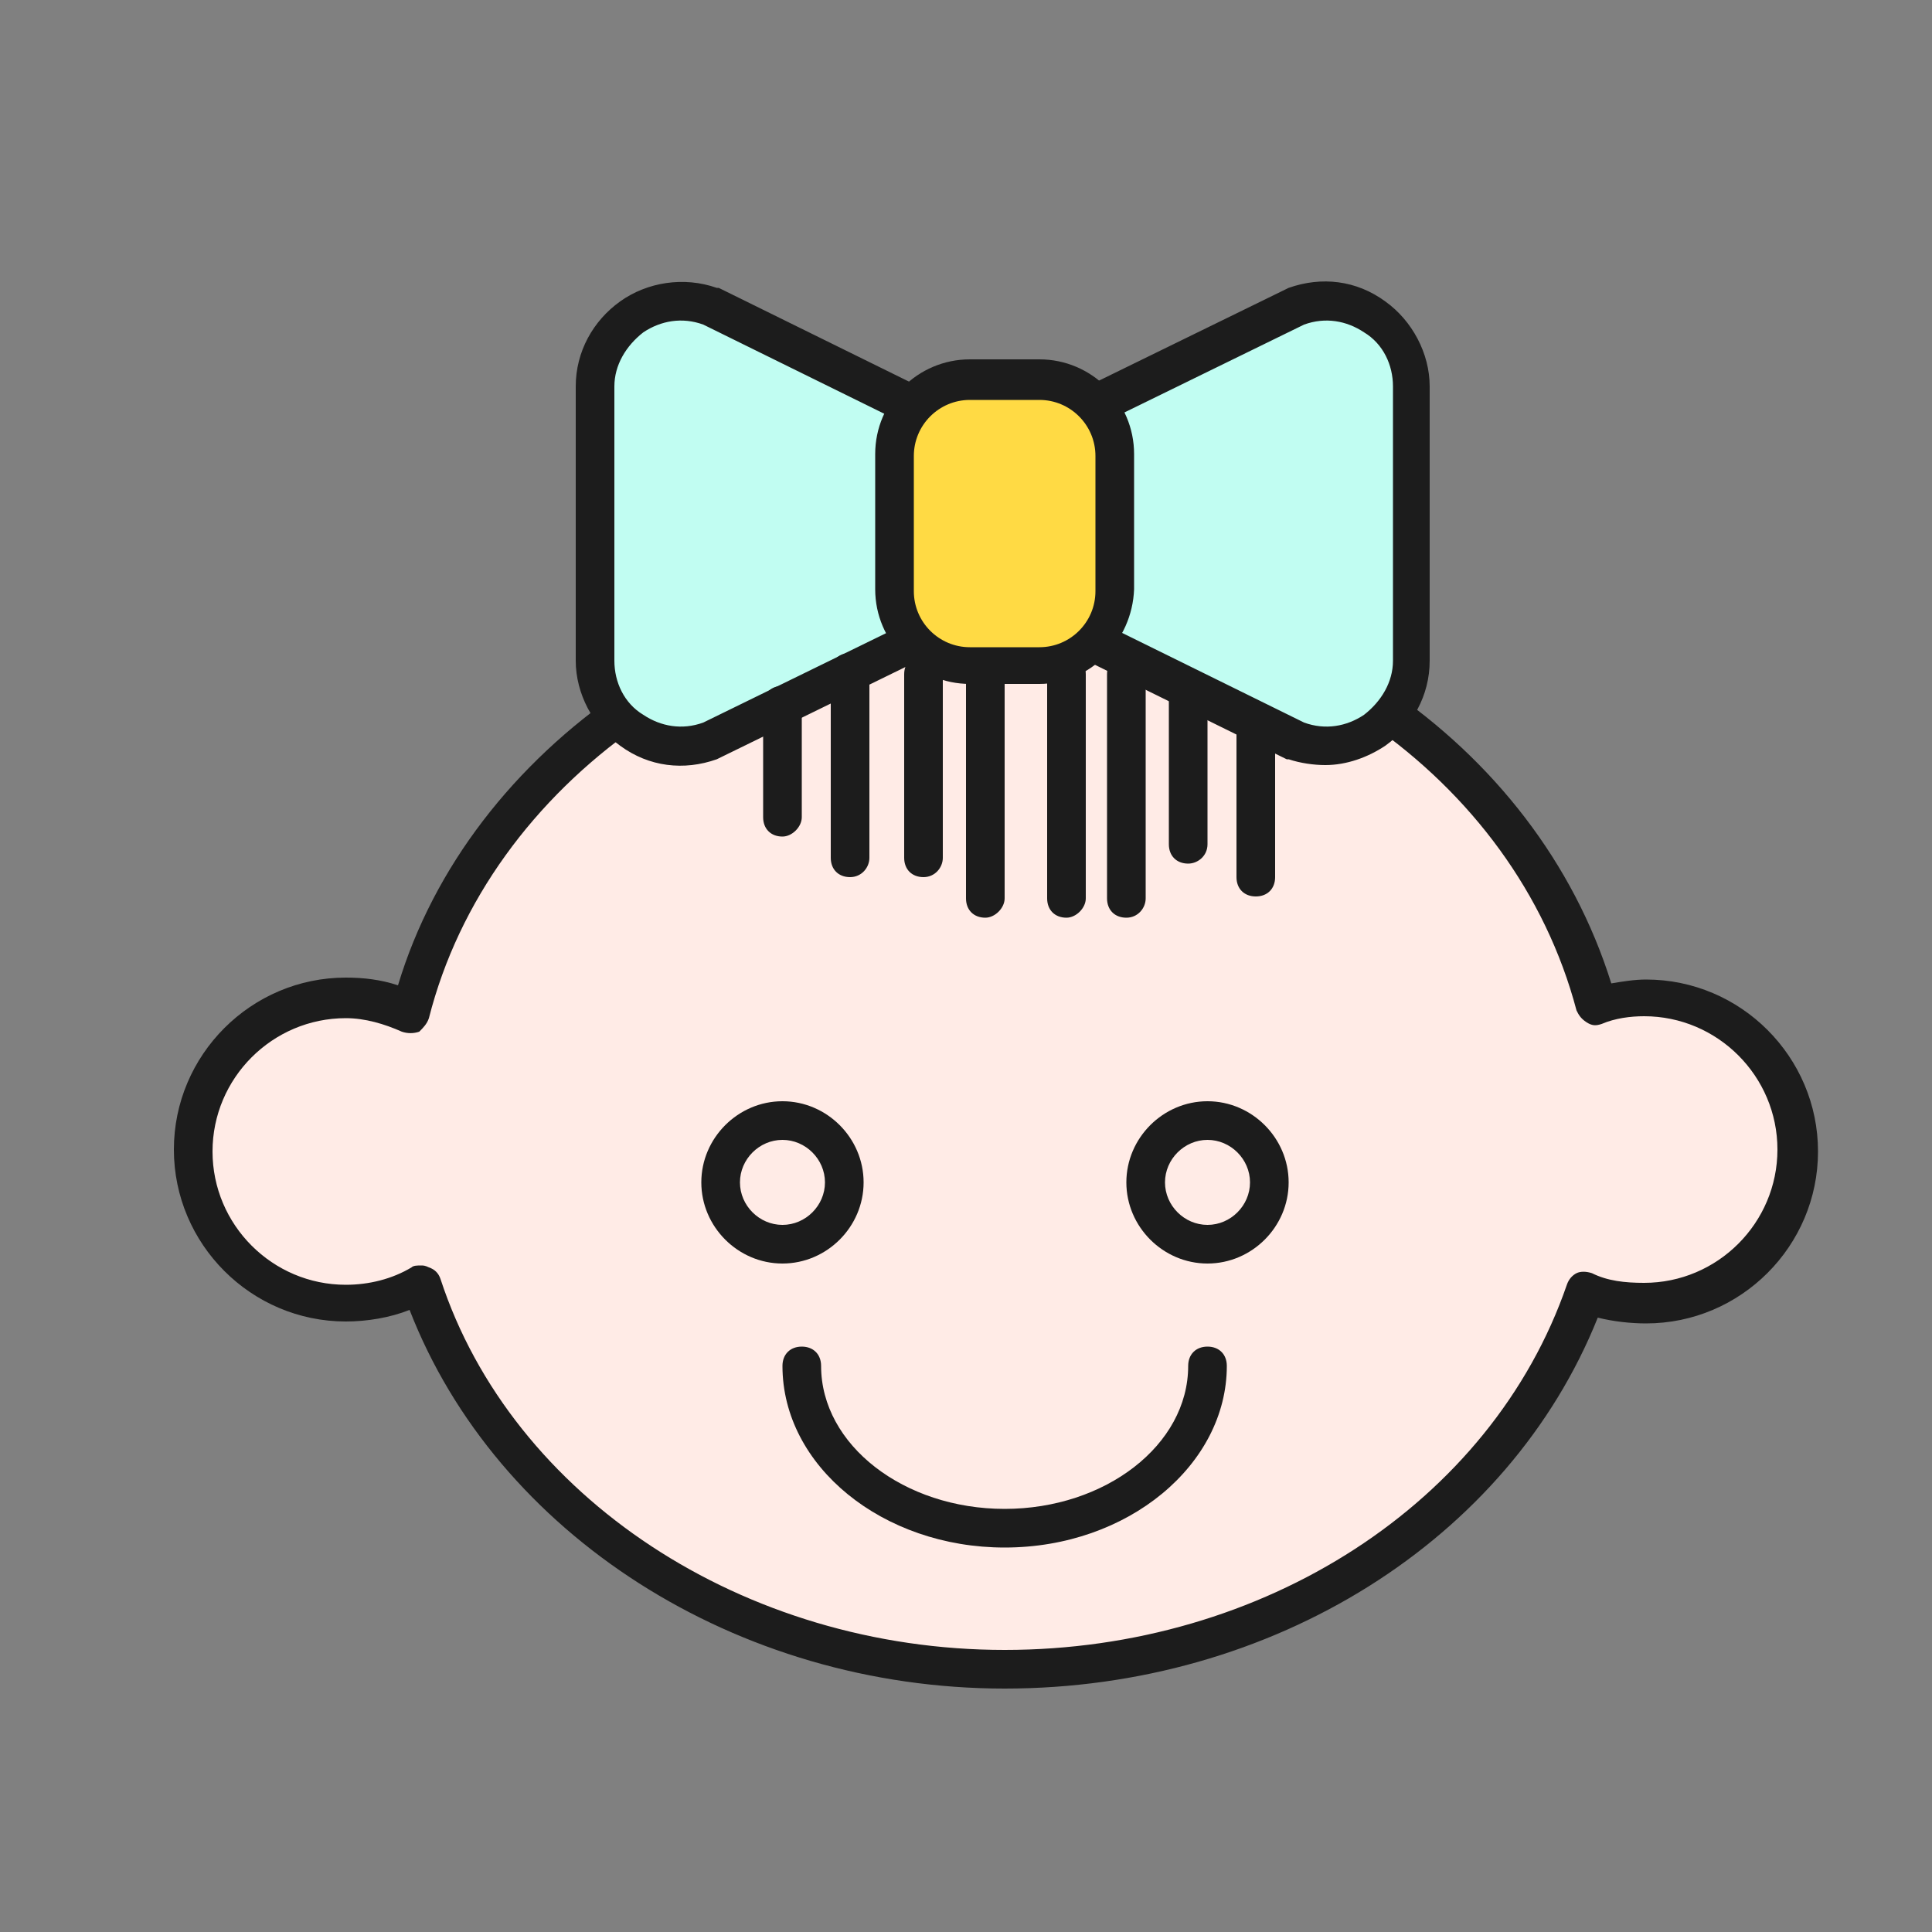 <?xml version="1.0" standalone="no"?><!DOCTYPE svg PUBLIC "-//W3C//DTD SVG 1.1//EN" "http://www.w3.org/Graphics/SVG/1.1/DTD/svg11.dtd"><svg t="1735352954808" class="icon" viewBox="0 0 1024 1024" version="1.1" xmlns="http://www.w3.org/2000/svg" p-id="4490" xmlns:xlink="http://www.w3.org/1999/xlink" width="200" height="200"><rect x="0" y="0" width="1024" height="1024" fill="#808080" stroke="none"/><path d="M871.424 529.408c-9.216 0-17.408 1.024-25.6 4.096C813.056 408.576 685.056 314.368 532.48 314.368c-153.6 0-282.624 95.232-315.392 223.232-10.24-5.12-21.504-8.192-33.792-8.192-45.056 0-80.896 35.84-80.896 80.896s35.84 80.896 80.896 80.896c14.336 0 27.648-4.096 39.936-10.24C262.144 798.72 386.048 884.736 532.48 884.736c144.384 0 267.264-83.968 308.224-199.68 9.216 4.096 20.48 6.144 31.744 6.144 45.056 0 80.896-35.84 80.896-80.896-1.024-44.032-36.864-80.896-81.92-80.896z" fill="#FFEBE6" p-id="4491"></path><path d="M532.48 894.976c-142.336 0-269.312-81.92-315.392-200.704-10.24 4.096-22.528 6.144-33.792 6.144-50.176 0-91.136-40.96-91.136-91.136s40.96-91.136 91.136-91.136c9.216 0 18.432 1.024 27.648 4.096C248.832 396.288 381.952 304.128 532.48 304.128c151.552 0 281.6 89.088 321.536 217.088 6.144-1.024 12.288-2.048 18.432-2.048 50.176 0 91.136 40.96 91.136 91.136s-40.96 91.136-91.136 91.136c-8.192 0-17.408-1.024-25.6-3.072C799.744 816.128 674.816 894.976 532.48 894.976zM223.232 670.72c1.024 0 2.048 0 4.096 1.024 3.072 1.024 5.12 3.072 6.144 6.144C271.36 793.6 394.24 874.496 532.48 874.496c137.216 0 258.048-77.824 297.984-193.536 1.024-3.072 3.072-5.12 5.12-6.144s5.12-1.024 8.192 0c8.192 4.096 17.408 5.12 27.648 5.12 38.912 0 70.656-31.744 70.656-70.656s-31.744-70.656-70.656-70.656c-7.168 0-15.36 1.024-22.528 4.096-3.072 1.024-5.12 1.024-8.192-1.024s-4.096-4.096-5.12-6.144C802.816 411.648 677.888 324.608 532.48 324.608c-145.408 0-273.408 90.112-305.152 215.04-1.024 3.072-3.072 5.12-5.12 7.168-3.072 1.024-6.144 1.024-9.216 0-9.216-4.096-19.456-7.168-29.696-7.168-38.912 0-70.656 31.744-70.656 70.656s31.744 70.656 70.656 70.656c12.288 0 24.576-3.072 34.816-9.216 1.024-1.024 3.072-1.024 5.12-1.024z" fill="#1C1C1C" p-id="4492"></path><path d="M687.104 392.192l-139.264-68.608c-10.24-4.096-20.48-4.096-30.72 0l-139.264 68.608C348.16 403.456 317.44 380.928 317.44 349.184V204.8c0-31.744 31.744-53.248 60.416-43.008l139.264 68.608c10.24 4.096 20.48 4.096 30.72 0l139.264-68.608C716.8 150.528 747.52 173.056 747.52 204.8v145.408c1.024 30.72-30.72 53.248-60.416 41.984z" fill="#C1FDF2" p-id="4493"></path><path d="M702.464 405.504c-6.144 0-13.312-1.024-19.456-3.072h-1.024L542.72 333.824c-7.168-3.072-15.36-3.072-22.528 0l-140.288 68.608c-17.408 6.144-35.84 4.096-51.2-7.168-14.336-10.24-23.552-27.648-23.552-45.056V204.8c0-18.432 9.216-34.816 23.552-45.056 14.336-10.24 33.792-13.312 51.2-7.168h1.024l139.264 68.608c7.168 3.072 15.36 3.072 22.528 0l140.288-68.608c17.408-6.144 35.84-4.096 51.2 7.168 14.336 10.24 23.552 27.648 23.552 45.056v145.408c0 18.432-9.216 34.816-23.552 45.056-9.216 6.144-20.48 10.24-31.744 10.24z m-11.264-22.528c11.264 4.096 22.528 2.048 31.744-4.096 9.216-7.168 15.36-17.408 15.36-28.672V204.8c0-11.264-5.12-22.528-15.36-28.672-9.216-6.144-20.48-8.192-31.744-4.096l-140.288 68.608c-12.288 4.096-25.6 4.096-37.888 0H512l-139.264-68.608c-11.264-4.096-22.528-2.048-31.744 4.096-9.216 7.168-15.36 17.408-15.36 28.672v145.408c0 11.264 5.12 22.528 15.36 28.672 9.216 6.144 20.48 8.192 31.744 4.096l140.288-68.608c12.288-4.096 25.6-4.096 37.888 0h1.024l139.264 68.608z" fill="#1C1C1C" p-id="4494"></path><path d="M550.912 352.256h-36.864c-21.504 0-39.936-17.408-39.936-39.936v-71.68c0-21.504 17.408-39.936 39.936-39.936h36.864c21.504 0 39.936 17.408 39.936 39.936v71.68c-1.024 22.528-18.432 39.936-39.936 39.936z" fill="#FFDA44" p-id="4495"></path><path d="M550.912 362.496h-36.864c-27.648 0-50.176-22.528-50.176-50.176v-71.68c0-27.648 22.528-50.176 50.176-50.176h36.864c27.648 0 50.176 22.528 50.176 50.176v71.68c-1.024 27.648-23.552 50.176-50.176 50.176z m-36.864-150.528c-16.384 0-29.696 13.312-29.696 29.696v71.68c0 16.384 13.312 29.696 29.696 29.696h36.864c16.384 0 29.696-13.312 29.696-29.696v-71.68c0-16.384-13.312-29.696-29.696-29.696h-36.864z" fill="#1C1C1C" p-id="4496"></path><path d="M414.72 626.688m-32.768 0a32.768 32.768 0 1 0 65.536 0 32.768 32.768 0 1 0-65.536 0Z" fill="#FFEBE6" p-id="4497"></path><path d="M414.72 669.696c-23.552 0-43.008-19.456-43.008-43.008s19.456-43.008 43.008-43.008 43.008 19.456 43.008 43.008-19.456 43.008-43.008 43.008z m0-65.536c-12.288 0-22.528 10.24-22.528 22.528s10.24 22.528 22.528 22.528 22.528-10.24 22.528-22.528-10.24-22.528-22.528-22.528z" fill="#1C1C1C" p-id="4498"></path><path d="M640 626.688m-32.768 0a32.768 32.768 0 1 0 65.536 0 32.768 32.768 0 1 0-65.536 0Z" fill="#FFEBE6" p-id="4499"></path><path d="M640 669.696c-23.552 0-43.008-19.456-43.008-43.008s19.456-43.008 43.008-43.008c23.552 0 43.008 19.456 43.008 43.008s-19.456 43.008-43.008 43.008z m0-65.536c-12.288 0-22.528 10.24-22.528 22.528s10.24 22.528 22.528 22.528 22.528-10.24 22.528-22.528-10.24-22.528-22.528-22.528zM532.48 820.224c-64.512 0-117.76-43.008-117.76-96.256 0-6.144 4.096-10.24 10.24-10.24s10.24 4.096 10.24 10.24c0 41.984 44.032 75.776 97.28 75.776s97.28-33.792 97.28-75.776c0-6.144 4.096-10.24 10.24-10.24s10.24 4.096 10.24 10.24c0 52.224-52.224 96.256-117.76 96.256zM414.72 443.392c-6.144 0-10.24-4.096-10.24-10.24v-59.392c0-6.144 4.096-10.24 10.24-10.24s10.24 4.096 10.24 10.24v59.392c0 5.12-5.12 10.24-10.24 10.24zM450.56 464.896c-6.144 0-10.24-4.096-10.24-10.24v-98.304c0-6.144 4.096-10.24 10.24-10.24s10.24 4.096 10.24 10.24v98.304c0 5.12-4.096 10.24-10.24 10.24zM665.6 475.136c-6.144 0-10.24-4.096-10.24-10.24v-80.896c0-6.144 4.096-10.24 10.24-10.24s10.24 4.096 10.24 10.24v80.896c0 6.144-4.096 10.24-10.24 10.24z" fill="#1C1C1C" p-id="4500"></path><path d="M489.472 464.896c-6.144 0-10.24-4.096-10.24-10.24v-97.28c0-6.144 4.096-10.24 10.24-10.24s10.24 4.096 10.24 10.24v97.28c0 5.12-4.096 10.24-10.24 10.24z" fill="#1C1C1C" p-id="4501"></path><path d="M629.76 457.728c-6.144 0-10.24-4.096-10.24-10.24V368.64c0-6.144 4.096-10.24 10.24-10.24s10.24 4.096 10.24 10.24v78.848c0 6.144-5.12 10.24-10.24 10.24z" fill="#1C1C1C" p-id="4502"></path><path d="M522.24 486.4c-6.144 0-10.24-4.096-10.24-10.24V357.376c0-6.144 4.096-10.24 10.24-10.24s10.24 4.096 10.24 10.24v118.784c0 5.12-5.12 10.24-10.24 10.24z" fill="#1C1C1C" p-id="4503"></path><path d="M596.992 486.4c-6.144 0-10.24-4.096-10.24-10.24V357.376c0-6.144 4.096-10.24 10.24-10.24s10.24 4.096 10.24 10.24v118.784c0 5.12-4.096 10.24-10.24 10.24z" fill="#1C1C1C" p-id="4504"></path><path d="M565.248 486.4c-6.144 0-10.24-4.096-10.24-10.24V357.376c0-6.144 4.096-10.24 10.24-10.24s10.24 4.096 10.24 10.24v118.784c0 5.12-5.12 10.24-10.24 10.24z" fill="#1C1C1C" p-id="4505"></path></svg>